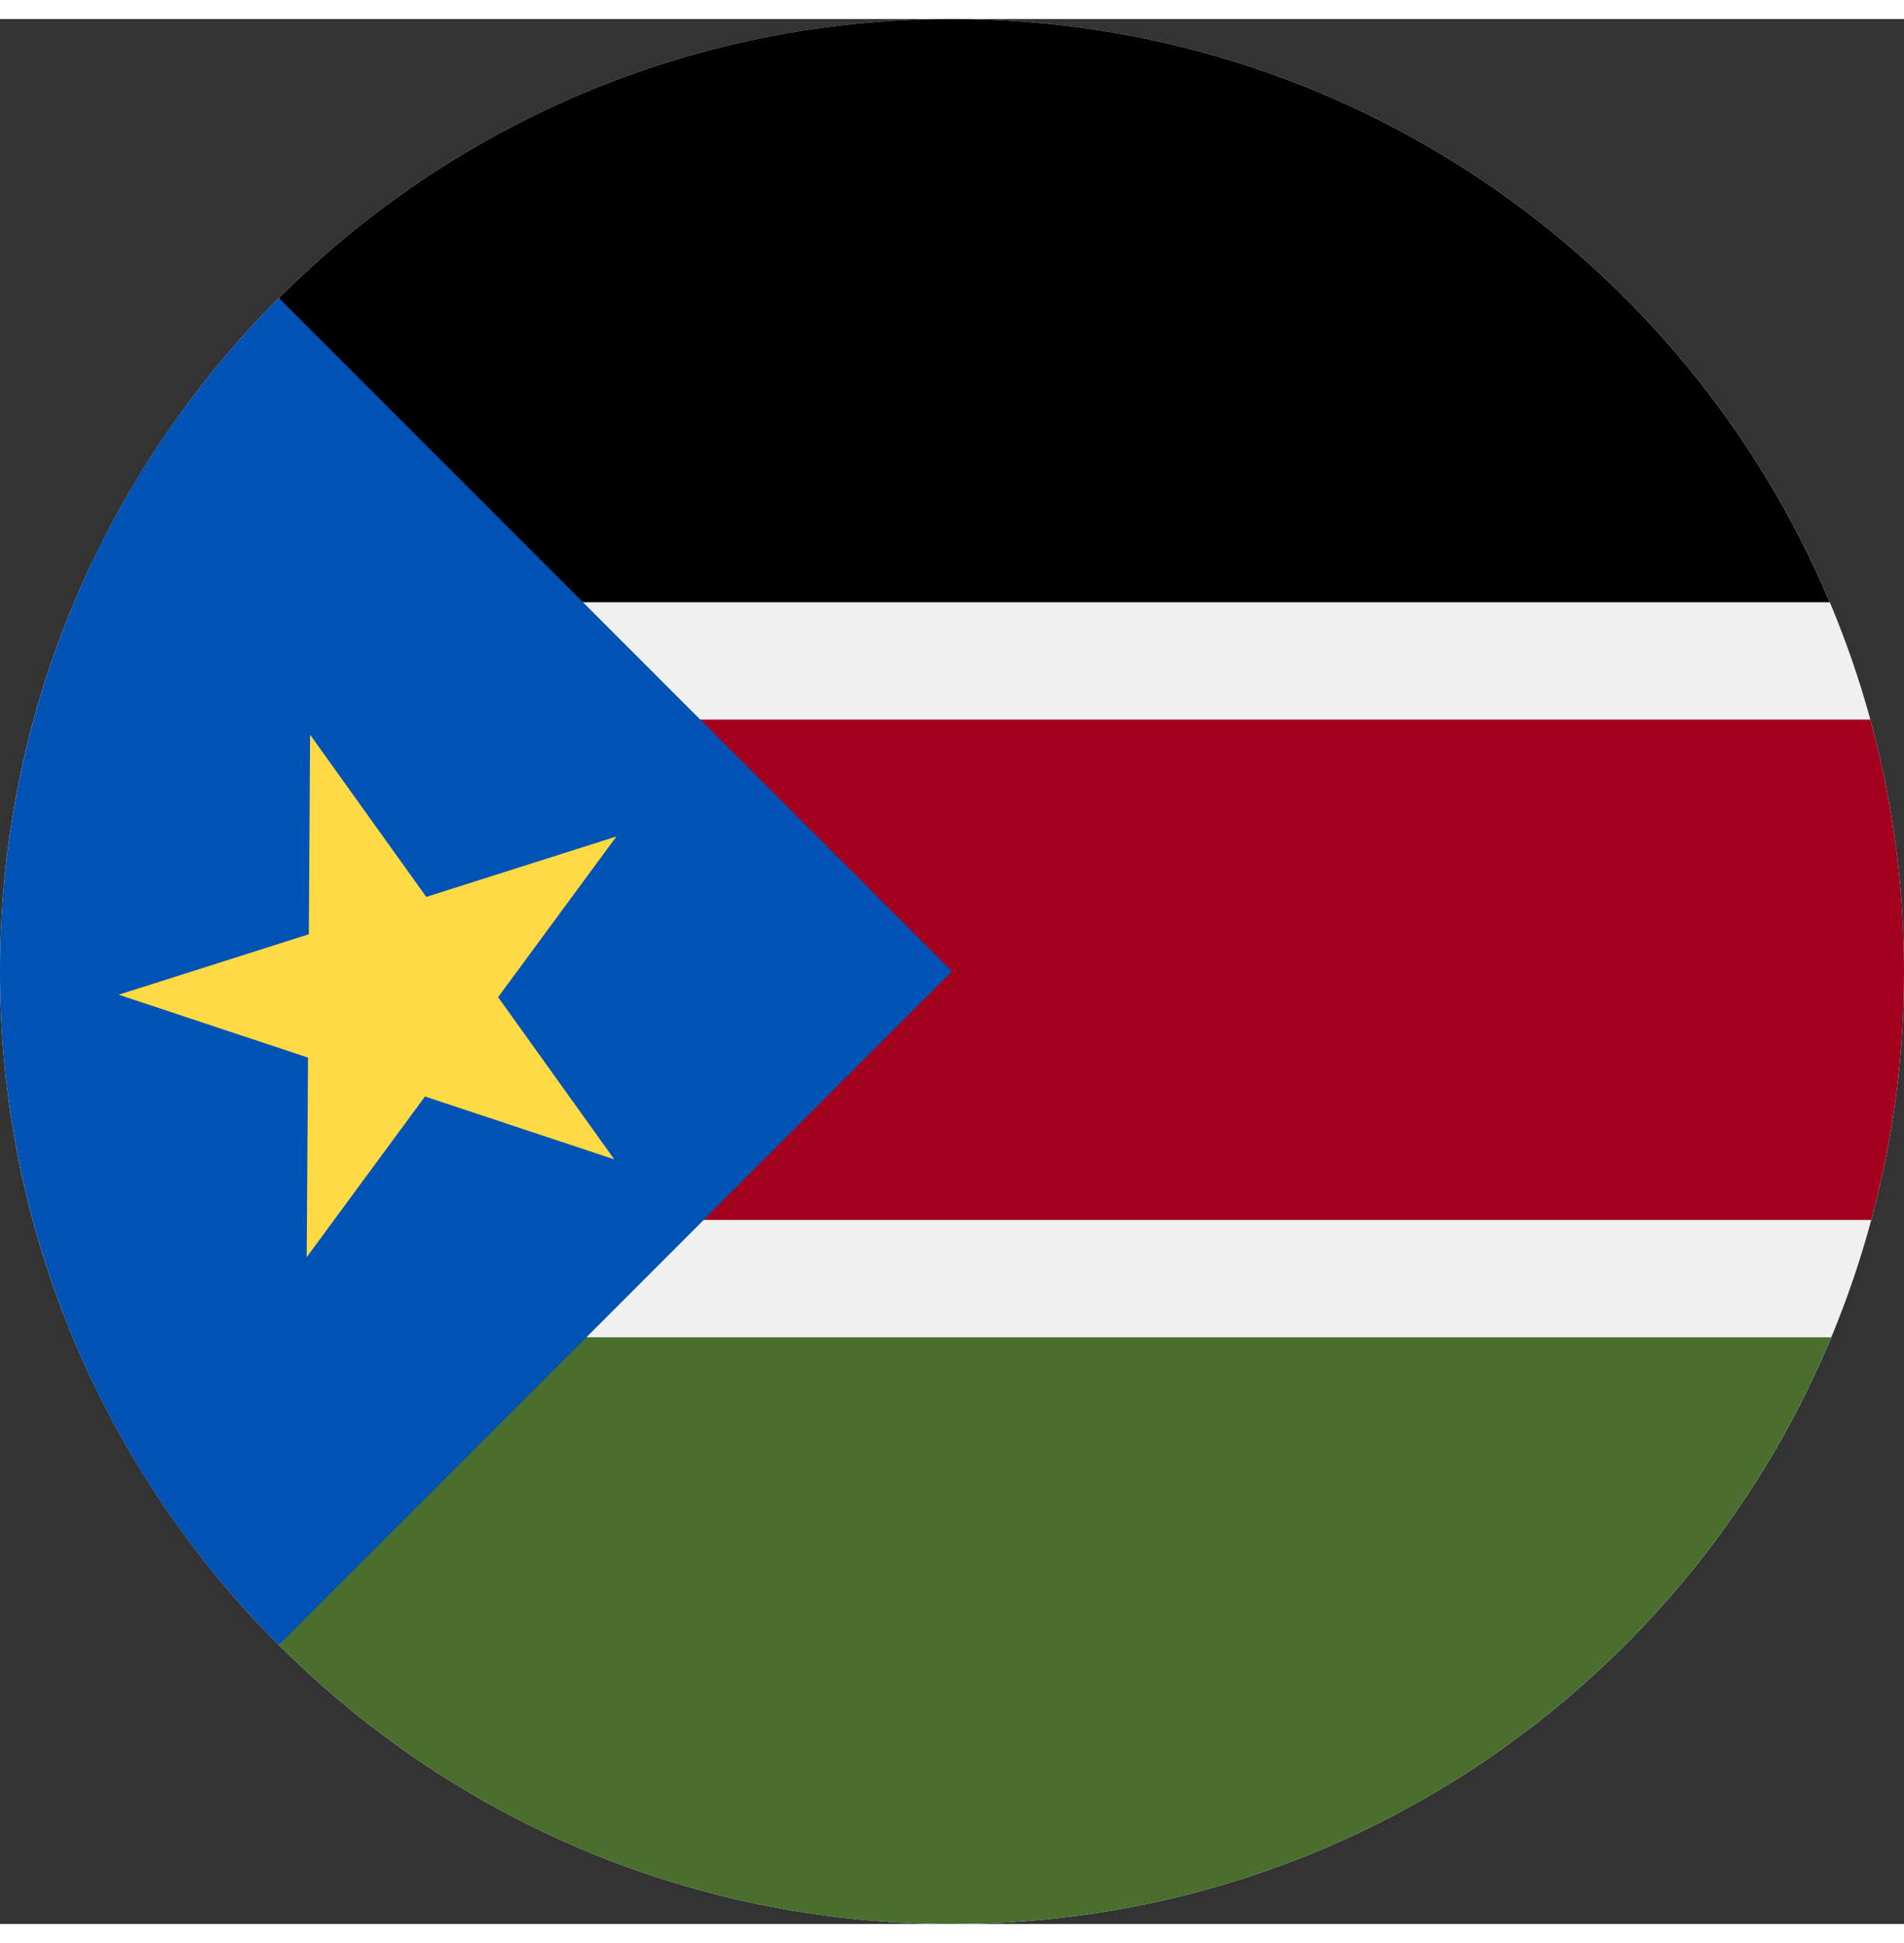 <svg width="50" height="51" viewBox="0 0 512 512" fill="none" xmlns="http://www.w3.org/2000/svg">
<rect x="0" y="0" width="512" height="512" fill="#333333" stroke="none"/>
<g clip-path="url(#clip0_105_2498)">
<path d="M256 512C397.385 512 512 397.385 512 256C512 114.615 397.385 0 256 0C114.615 0 0 114.615 0 256C0 397.385 114.615 512 256 512Z" fill="#F0F0F0"/>
<path d="M492.029 156.753C453.26 64.662 362.188 0 256 0C185.306 0 121.313 28.659 74.989 74.989L139.099 156.753H492.029Z" fill="black"/>
<path d="M139.826 354.32L74.989 437.011C121.313 483.341 185.306 512 256 512C362.546 512 453.878 446.906 492.424 354.32H139.826Z" fill="#496E2D"/>
<path d="M55.652 188.29V322.782H503.182C508.924 301.491 512 279.107 512 256C512 232.558 508.842 209.858 502.939 188.29H55.652Z" fill="#A2001D"/>
<path d="M74.98 74.98C-24.994 174.954 -24.994 337.045 74.98 437.02C116.293 395.707 156.026 355.974 256 256L74.98 74.98Z" fill="#0052B4"/>
<path d="M83.386 192.352L114.631 235.953L165.759 219.708L133.948 262.901L165.193 306.504L114.285 289.597L82.473 332.789L82.823 279.146L31.913 262.237L83.037 245.993L83.386 192.352Z" fill="#FFDA44"/>
</g>
<defs>
<clipPath id="clip0_105_2498">
<rect width="512" height="512" fill="white"/>
</clipPath>
</defs>
</svg>
